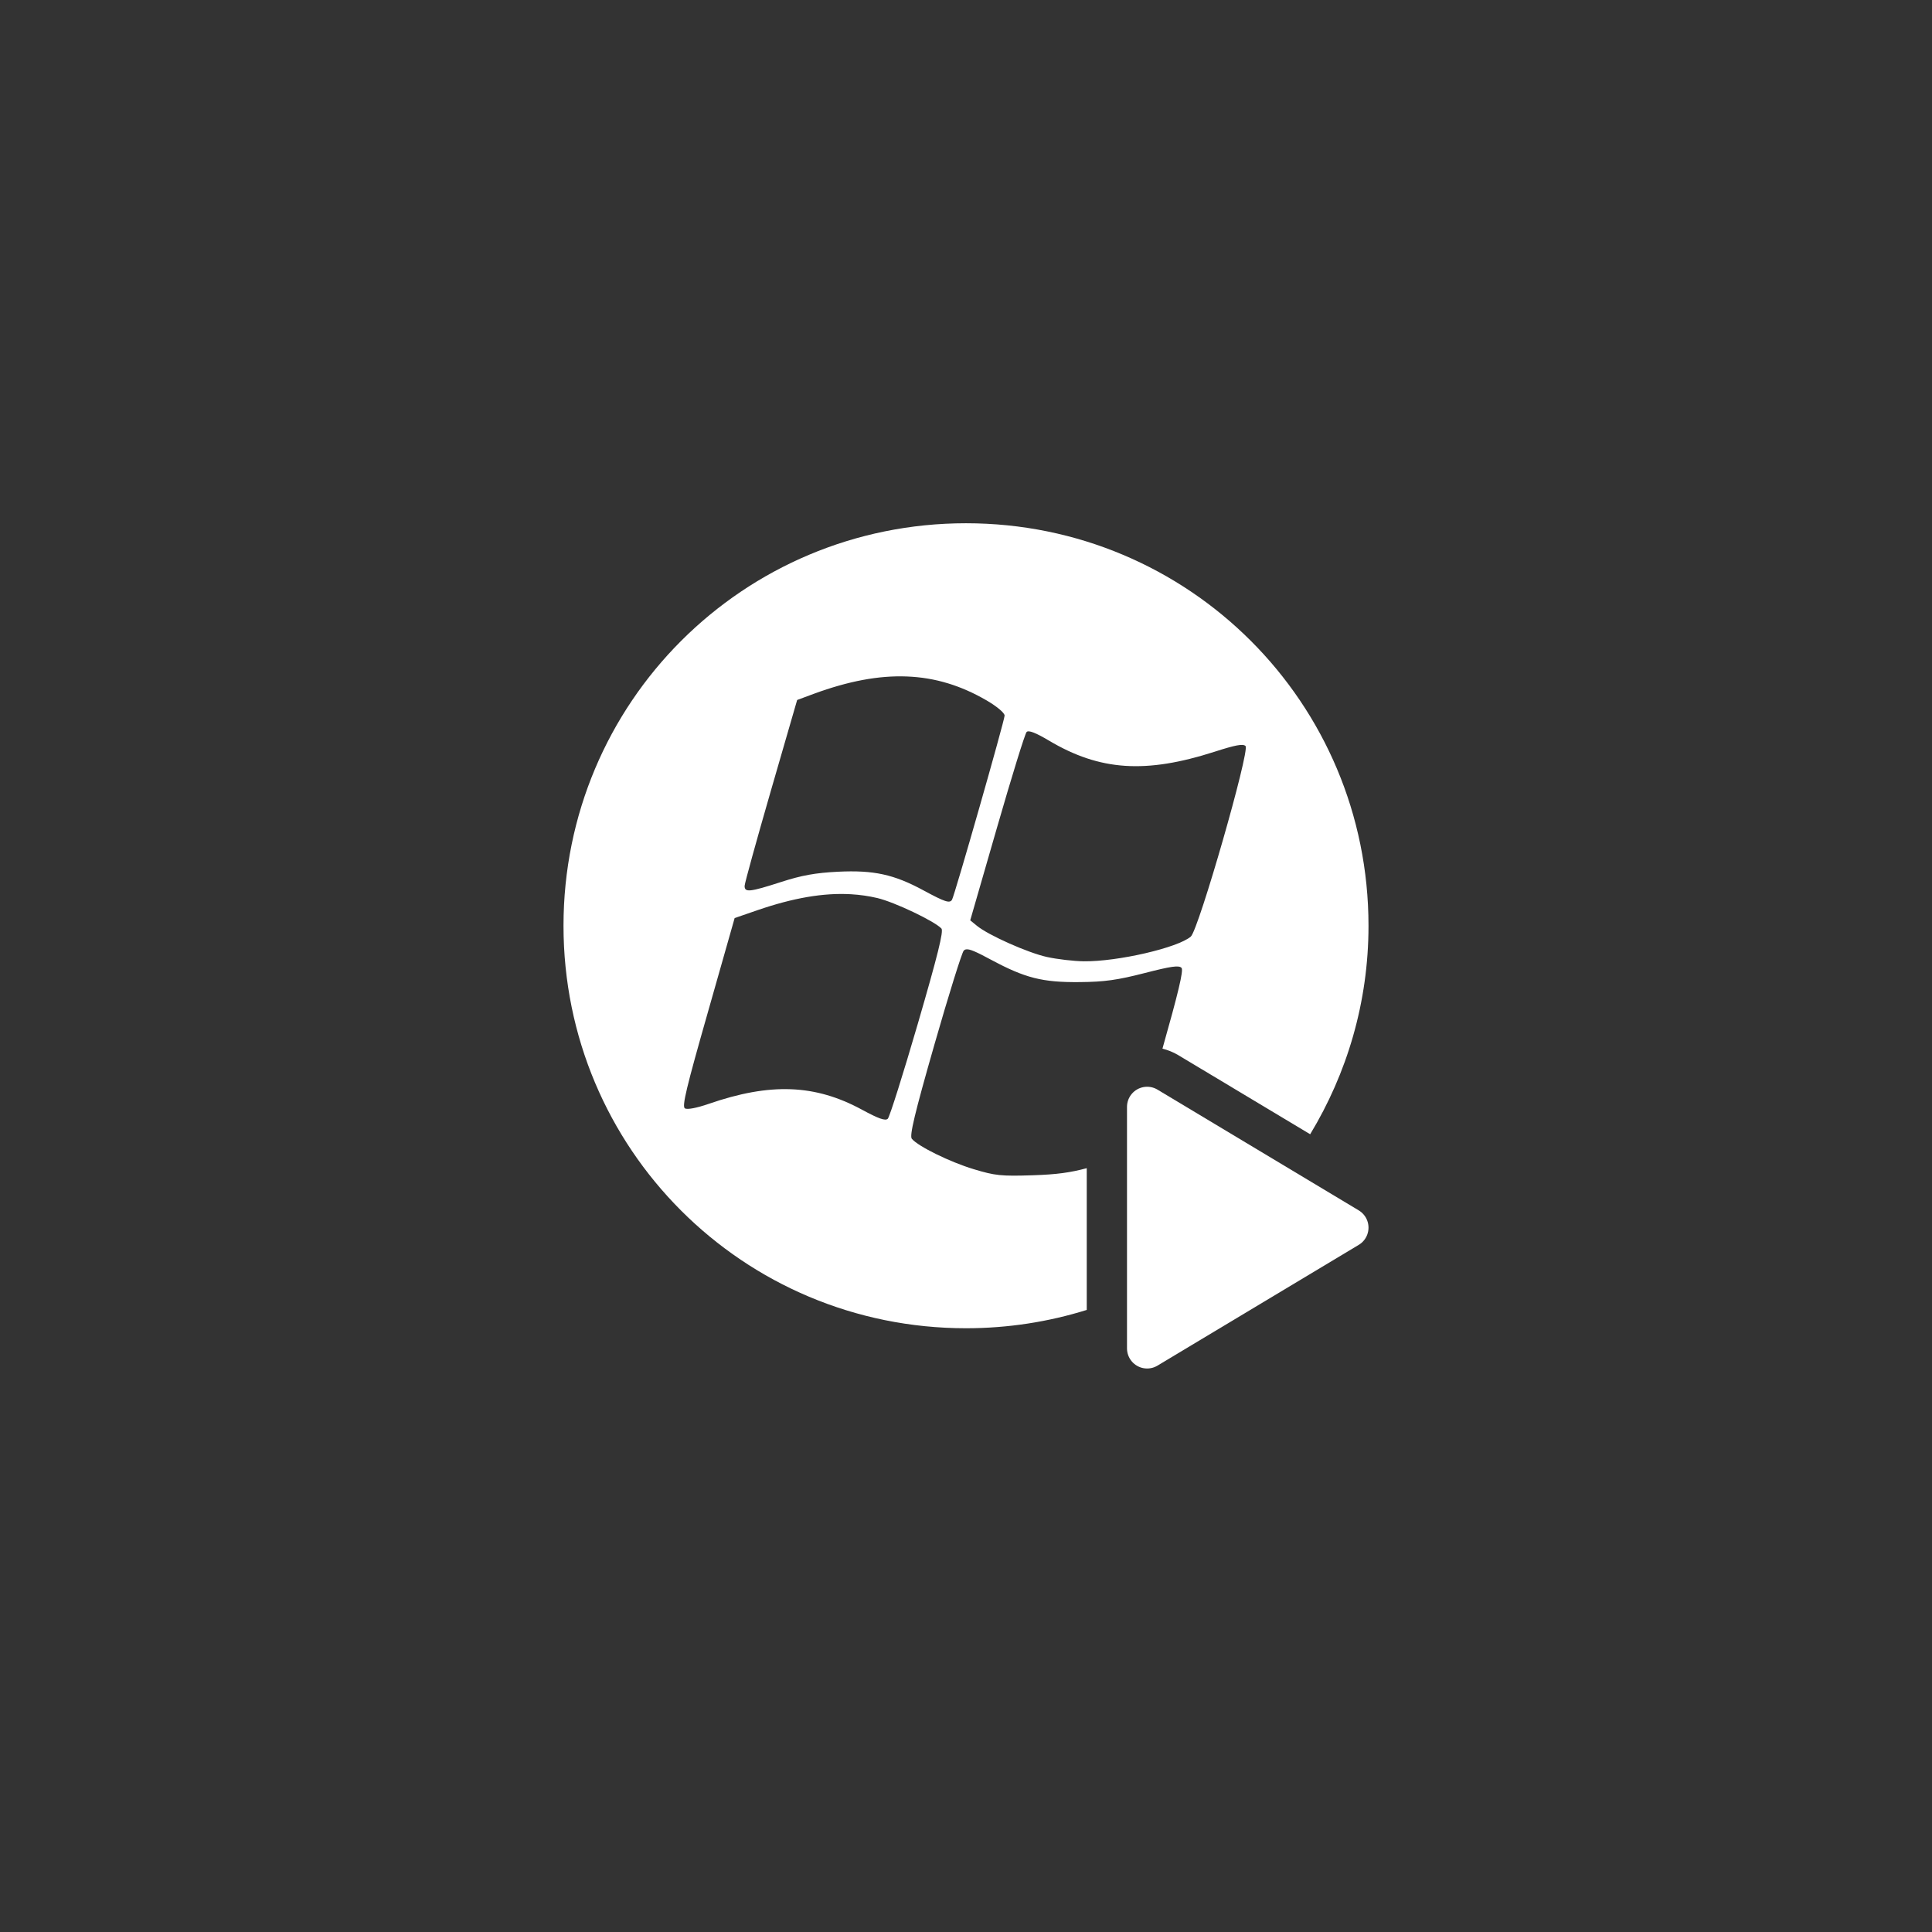 <?xml version="1.0" encoding="UTF-8" standalone="no"?>
<!-- Created with Inkscape (http://www.inkscape.org/) -->

<svg
   xmlns:dc="http://purl.org/dc/elements/1.1/"
   xmlns:cc="http://creativecommons.org/ns#"
   xmlns:rdf="http://www.w3.org/1999/02/22-rdf-syntax-ns#"
   xmlns:svg="http://www.w3.org/2000/svg"
   xmlns="http://www.w3.org/2000/svg"
   xmlns:sodipodi="http://sodipodi.sourceforge.net/DTD/sodipodi-0.dtd"
   xmlns:inkscape="http://www.inkscape.org/namespaces/inkscape"
   width="48px"
   height="48px"
   viewBox="0 0 48 48"
   version="1.1"
   id="SVGRoot"
   inkscape:version="0.92.4 (5da689c313, 2019-01-14)"
   sodipodi:docname="windows-media-centera.svg"
   inkscape:export-filename="C:\Users\Admin\Documents\Rainmeter\Skins\Honeycomb-NG\@Resources\Images\openshot.png"
   inkscape:export-xdpi="512"
   inkscape:export-ydpi="512">
  <rect x="0" y="0" width="48" height="48" fill="#333333" stroke="none"/>
  <defs
     id="defs1995" />
  <sodipodi:namedview
     id="base"
     pagecolor="#ffffff"
     bordercolor="#666666"
     borderopacity="1.0"
     inkscape:pageopacity="0.0"
     inkscape:pageshadow="2"
     inkscape:zoom="21.677703"
     inkscape:cx="24.218768"
     inkscape:cy="21.092207"
     inkscape:document-units="px"
     inkscape:current-layer="layer1"
     showgrid="true"
     inkscape:window-width="1920"
     inkscape:window-height="1017"
     inkscape:window-x="-8"
     inkscape:window-y="-8"
     inkscape:window-maximized="1"
     inkscape:grid-bbox="true"
     showguides="false"
     inkscape:snap-global="true">
    <inkscape:grid
       type="xygrid"
       id="grid2562" />
  </sodipodi:namedview>
  <g
     inkscape:label="Layer 1"
     inkscape:groupmode="layer"
     id="layer1">
    <path
       style="opacity:1;vector-effect:none;fill:#ffffff;fill-opacity:1;fill-rule:evenodd;stroke:none;stroke-width:2;stroke-linecap:round;stroke-linejoin:round;stroke-miterlimit:4;stroke-dasharray:none;paint-order:normal"
       d="M 24 13 C 18.46 13 14 17.46 14 23 C 14 28.54 18.46 33 24 33 C 25.046 33 26.054 32.84 27 32.545 L 27 29.023 C 26.6 29.13 26.264 29.18 25.662 29.199 C 24.873 29.225 24.724 29.209 24.188 29.047 C 23.6 28.869 22.811 28.482 22.654 28.293 C 22.593 28.219 22.72 27.681 23.215 25.953 C 23.568 24.72 23.897 23.67 23.943 23.619 C 23.961 23.6 23.981 23.589 24.01 23.586 C 24.096 23.577 24.255 23.647 24.617 23.842 C 25.468 24.299 25.898 24.409 26.822 24.4 C 27.441 24.395 27.762 24.349 28.436 24.176 C 29.099 24.005 29.293 23.978 29.355 24.047 C 29.41 24.106 29.265 24.697 28.881 26.053 C 29.017 26.089 29.149 26.14 29.271 26.213 L 32.551 28.18 C 33.465 26.669 34 24.902 34 23 C 34 17.46 29.54 13 24 13 z M 22.533 16.807 C 23.233 16.834 23.878 17.032 24.516 17.404 C 24.775 17.556 24.959 17.712 24.959 17.779 C 24.959 17.898 23.715 22.254 23.652 22.355 C 23.595 22.448 23.476 22.409 22.947 22.123 C 22.211 21.724 21.707 21.614 20.816 21.658 C 20.256 21.686 19.915 21.748 19.402 21.914 C 18.625 22.165 18.496 22.178 18.5 22.008 C 18.502 21.94 18.797 20.875 19.154 19.639 L 19.805 17.391 L 20.223 17.236 C 21.079 16.922 21.833 16.779 22.533 16.807 z M 25.506 18.186 C 25.556 18.136 25.729 18.203 26.061 18.4 C 27.325 19.152 28.465 19.227 30.178 18.676 C 30.696 18.509 30.884 18.474 30.945 18.535 C 31.058 18.648 29.779 23.097 29.586 23.268 C 29.271 23.545 27.77 23.893 26.928 23.883 C 26.677 23.88 26.266 23.832 26.016 23.777 C 25.544 23.675 24.555 23.235 24.27 23 L 24.105 22.865 L 24.77 20.562 C 25.135 19.296 25.466 18.225 25.506 18.186 z M 21.141 22.217 C 21.367 22.23 21.586 22.262 21.799 22.312 C 22.224 22.413 23.209 22.881 23.389 23.068 C 23.448 23.13 23.3 23.725 22.803 25.434 C 22.437 26.689 22.102 27.752 22.057 27.795 C 21.996 27.853 21.83 27.795 21.412 27.568 C 20.248 26.938 19.14 26.896 17.611 27.424 C 17.307 27.529 17.074 27.573 17.016 27.537 C 16.939 27.49 17.054 27.017 17.588 25.145 L 18.252 22.809 L 18.814 22.615 C 19.707 22.308 20.46 22.178 21.141 22.217 z "
       id="rect822" />
    <path
       style="fill:#ffffff;stroke:#ffffff;stroke-width:1px;stroke-linecap:round;stroke-linejoin:round;stroke-opacity:1"
       d="m 28.5,27.5 v 6 l 5,-3 z"
       id="path817"
       inkscape:connector-curvature="0"
       sodipodi:nodetypes="cccc" />
  </g>
</svg>
